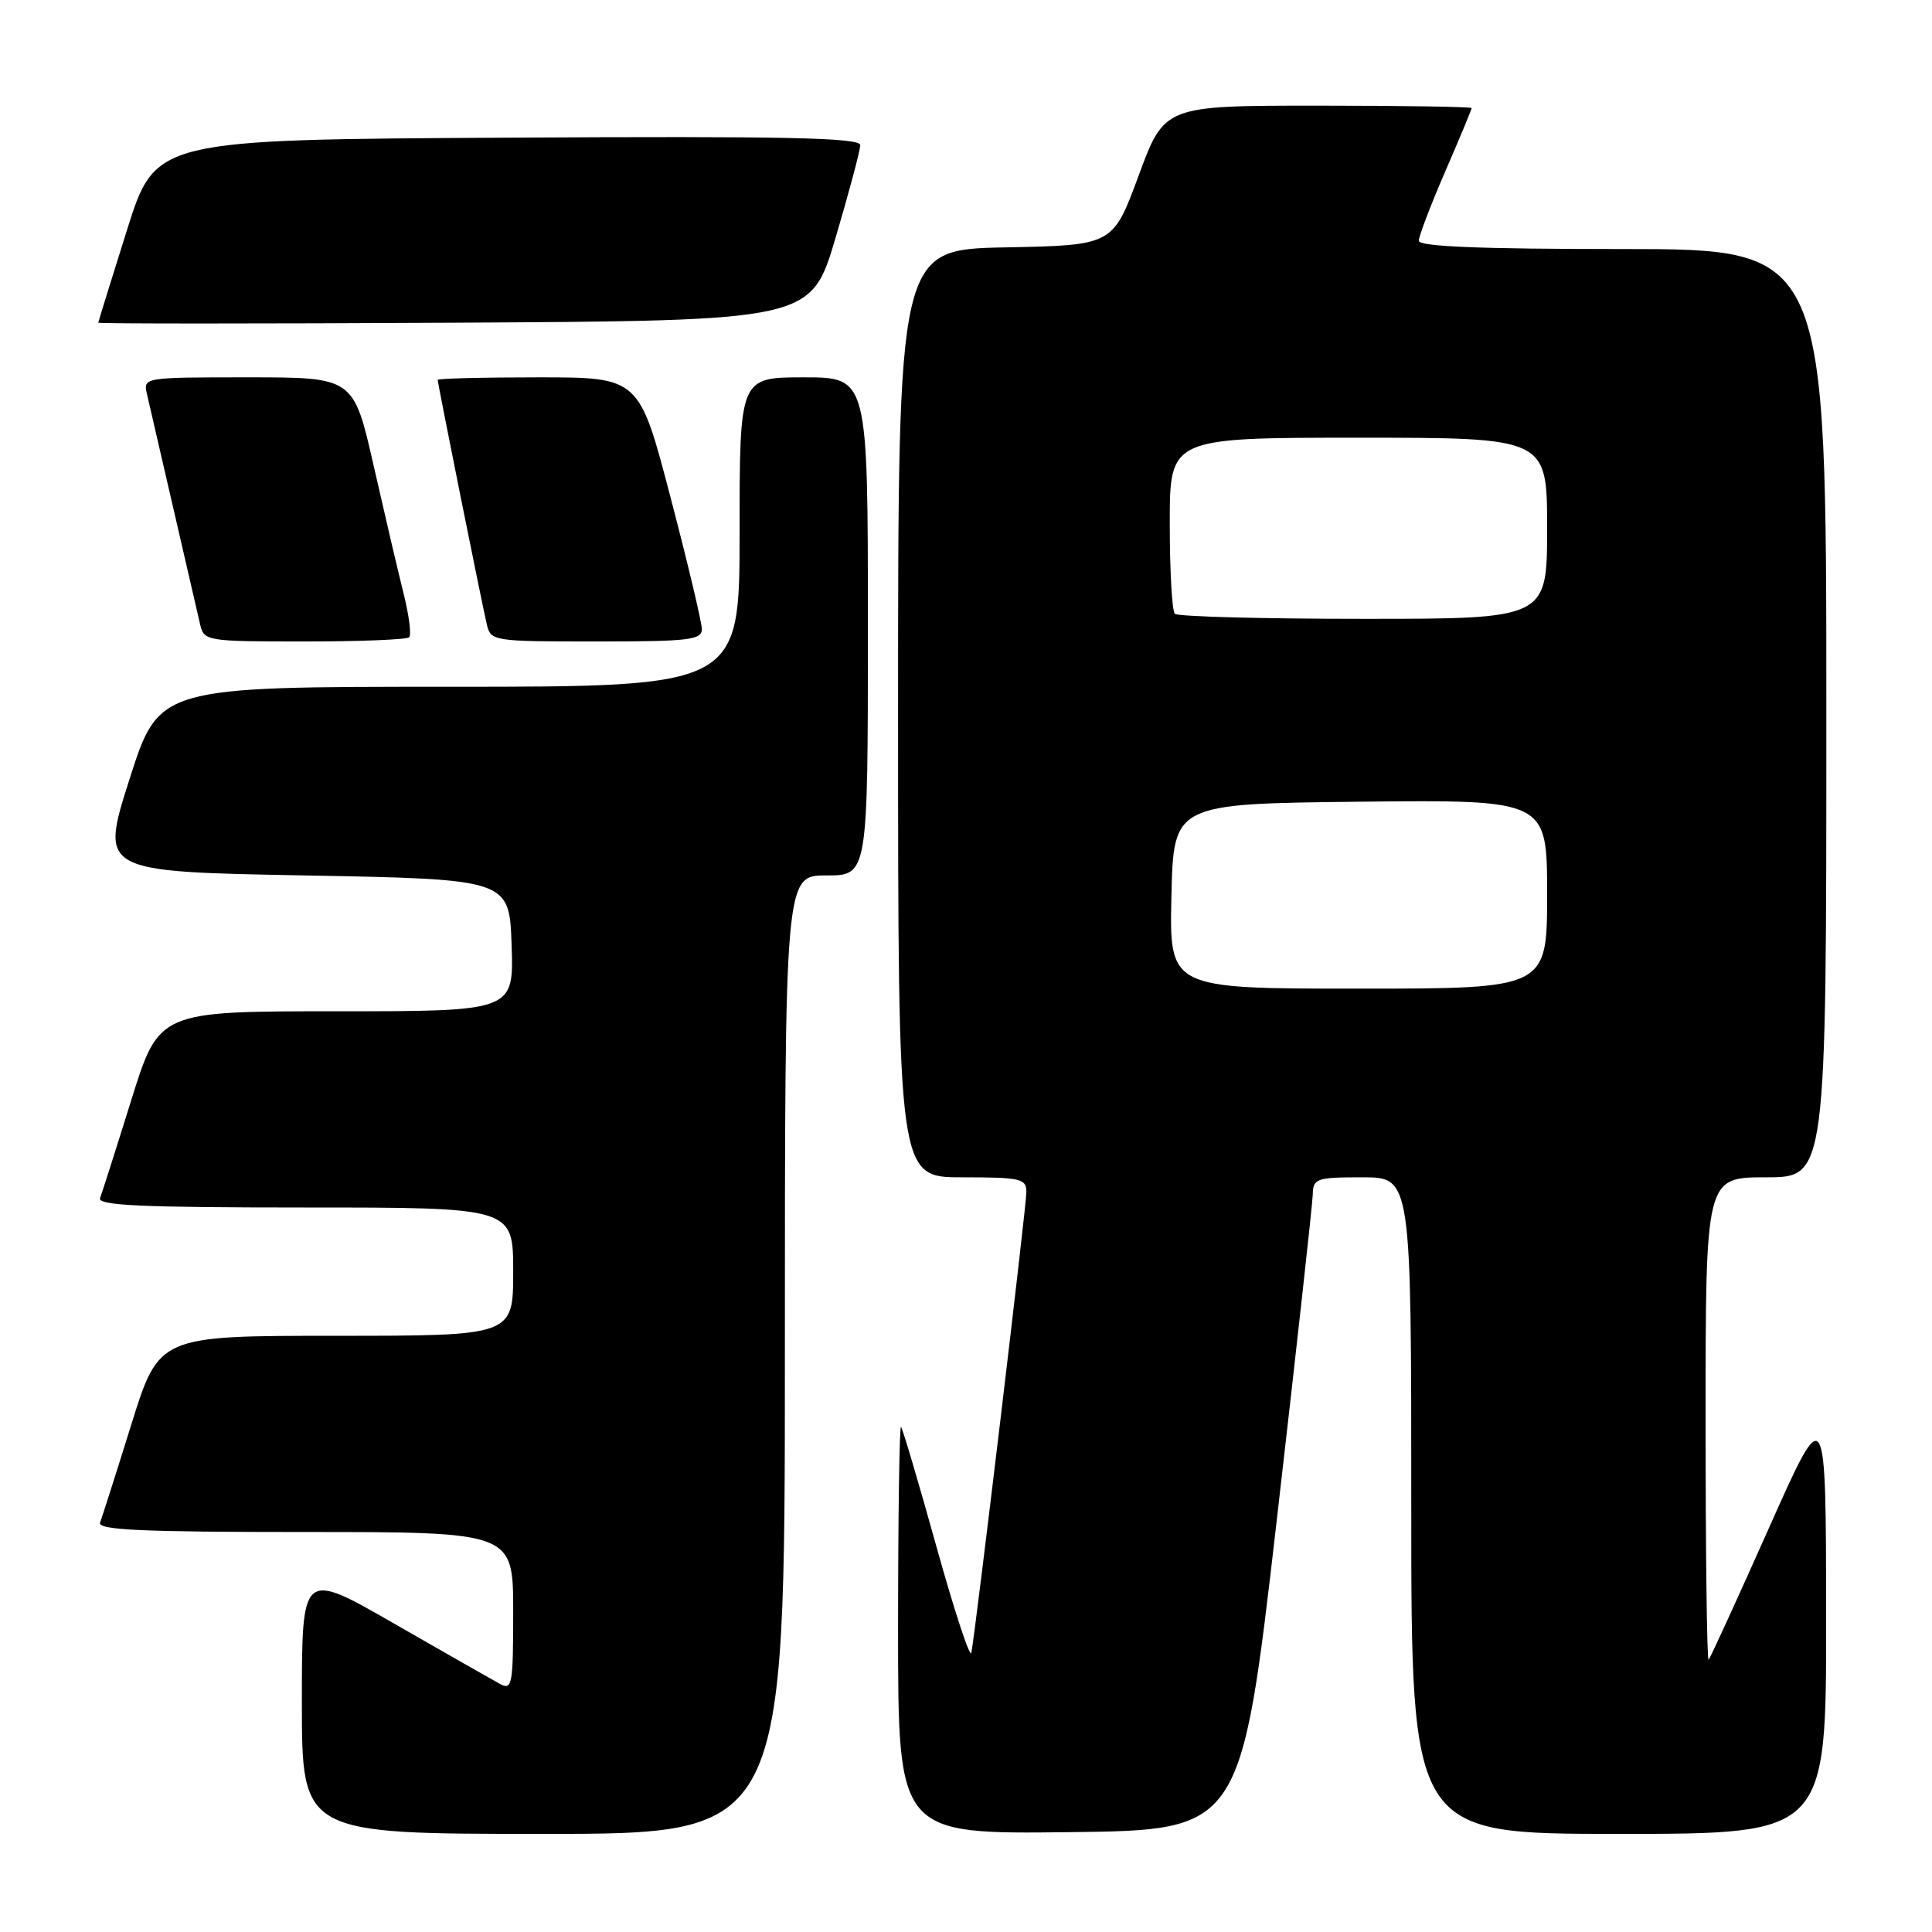 <?xml version="1.0" encoding="UTF-8" standalone="no"?>
<!DOCTYPE svg PUBLIC "-//W3C//DTD SVG 1.1//EN" "http://www.w3.org/Graphics/SVG/1.1/DTD/svg11.dtd" >
<svg xmlns="http://www.w3.org/2000/svg" xmlns:xlink="http://www.w3.org/1999/xlink" version="1.1" viewBox="0 0 256 256">
 <g >
 <path fill="currentColor"
d=" M 104.00 179.50 C 104.00 116.00 104.00 116.00 109.50 116.00 C 115.00 116.00 115.00 116.00 115.00 83.00 C 115.00 50.00 115.00 50.00 106.50 50.00 C 98.00 50.00 98.00 50.00 98.00 70.50 C 98.00 91.00 98.00 91.00 59.53 91.00 C 21.07 91.00 21.07 91.00 17.16 103.25 C 13.25 115.50 13.25 115.50 40.37 116.00 C 67.50 116.50 67.50 116.50 67.79 125.25 C 68.08 134.00 68.08 134.00 44.57 134.00 C 21.07 134.00 21.07 134.00 17.40 145.75 C 15.39 152.21 13.52 158.06 13.26 158.75 C 12.89 159.73 18.72 160.00 40.39 160.00 C 68.00 160.00 68.00 160.00 68.00 168.50 C 68.00 177.00 68.00 177.00 44.53 177.00 C 21.07 177.00 21.07 177.00 17.40 188.75 C 15.39 195.21 13.52 201.06 13.26 201.75 C 12.89 202.73 18.72 203.00 40.39 203.00 C 68.00 203.00 68.00 203.00 68.00 213.54 C 68.00 223.26 67.87 224.00 66.25 223.13 C 65.29 222.61 58.99 219.02 52.25 215.15 C 40.00 208.11 40.00 208.11 40.00 225.55 C 40.00 243.00 40.00 243.00 72.00 243.00 C 104.00 243.00 104.00 243.00 104.00 179.50 Z  M 169.17 201.50 C 171.77 178.95 173.92 159.49 173.95 158.25 C 174.00 156.15 174.44 156.00 180.50 156.00 C 187.00 156.00 187.00 156.00 187.00 199.50 C 187.00 243.00 187.00 243.00 214.50 243.00 C 242.00 243.00 242.00 243.00 241.97 214.25 C 241.95 185.50 241.95 185.50 234.38 202.50 C 230.21 211.85 226.63 219.69 226.40 219.92 C 226.18 220.15 226.00 205.86 226.00 188.17 C 226.00 156.00 226.00 156.00 234.00 156.00 C 242.00 156.00 242.00 156.00 242.00 94.50 C 242.00 33.00 242.00 33.00 215.00 33.00 C 196.04 33.00 188.00 32.67 188.00 31.90 C 188.00 31.30 189.57 27.17 191.50 22.72 C 193.43 18.28 195.00 14.50 195.00 14.32 C 195.00 14.15 185.84 14.00 174.65 14.00 C 154.30 14.00 154.30 14.00 150.88 23.25 C 147.47 32.50 147.47 32.50 133.23 32.78 C 119.00 33.05 119.00 33.05 119.00 94.53 C 119.00 156.00 119.00 156.00 127.50 156.00 C 135.29 156.00 136.00 156.17 136.00 157.97 C 136.00 159.82 129.31 215.79 128.71 219.00 C 128.55 219.82 126.48 213.53 124.10 205.00 C 121.73 196.47 119.61 189.31 119.39 189.08 C 119.18 188.85 119.00 200.90 119.00 215.85 C 119.00 243.04 119.00 243.04 141.72 242.77 C 164.44 242.50 164.44 242.50 169.17 201.50 Z  M 54.22 84.44 C 54.53 84.14 54.20 81.55 53.49 78.69 C 52.77 75.84 50.99 68.21 49.52 61.75 C 46.85 50.00 46.85 50.00 32.90 50.00 C 18.96 50.00 18.96 50.00 19.48 52.25 C 19.77 53.49 21.35 60.35 23.00 67.50 C 24.65 74.65 26.23 81.51 26.52 82.75 C 27.03 84.94 27.37 85.00 40.35 85.00 C 47.68 85.00 53.92 84.75 54.22 84.44 Z  M 93.00 83.37 C 93.00 82.48 91.13 74.60 88.84 65.87 C 84.69 50.00 84.69 50.00 71.34 50.00 C 64.00 50.00 58.00 50.15 58.00 50.34 C 58.00 50.83 63.86 80.02 64.51 82.75 C 65.03 84.95 65.34 85.00 79.02 85.00 C 91.27 85.00 93.00 84.80 93.00 83.37 Z  M 110.72 31.50 C 112.51 25.45 113.98 19.93 113.99 19.24 C 114.00 18.24 104.33 18.03 67.30 18.24 C 20.60 18.50 20.60 18.50 16.82 30.50 C 14.74 37.10 13.03 42.62 13.02 42.76 C 13.01 42.90 34.25 42.90 60.23 42.76 C 107.46 42.50 107.46 42.50 110.72 31.50 Z  M 155.22 118.75 C 155.50 106.50 155.50 106.50 180.25 106.23 C 205.00 105.97 205.00 105.97 205.00 118.48 C 205.00 131.00 205.00 131.00 179.97 131.00 C 154.94 131.00 154.94 131.00 155.22 118.75 Z  M 155.67 81.33 C 155.30 80.97 155.00 75.57 155.00 69.33 C 155.00 58.00 155.00 58.00 180.00 58.00 C 205.00 58.00 205.00 58.00 205.00 70.00 C 205.00 82.00 205.00 82.00 180.67 82.00 C 167.28 82.00 156.03 81.70 155.67 81.33 Z "/>
</g>
</svg>